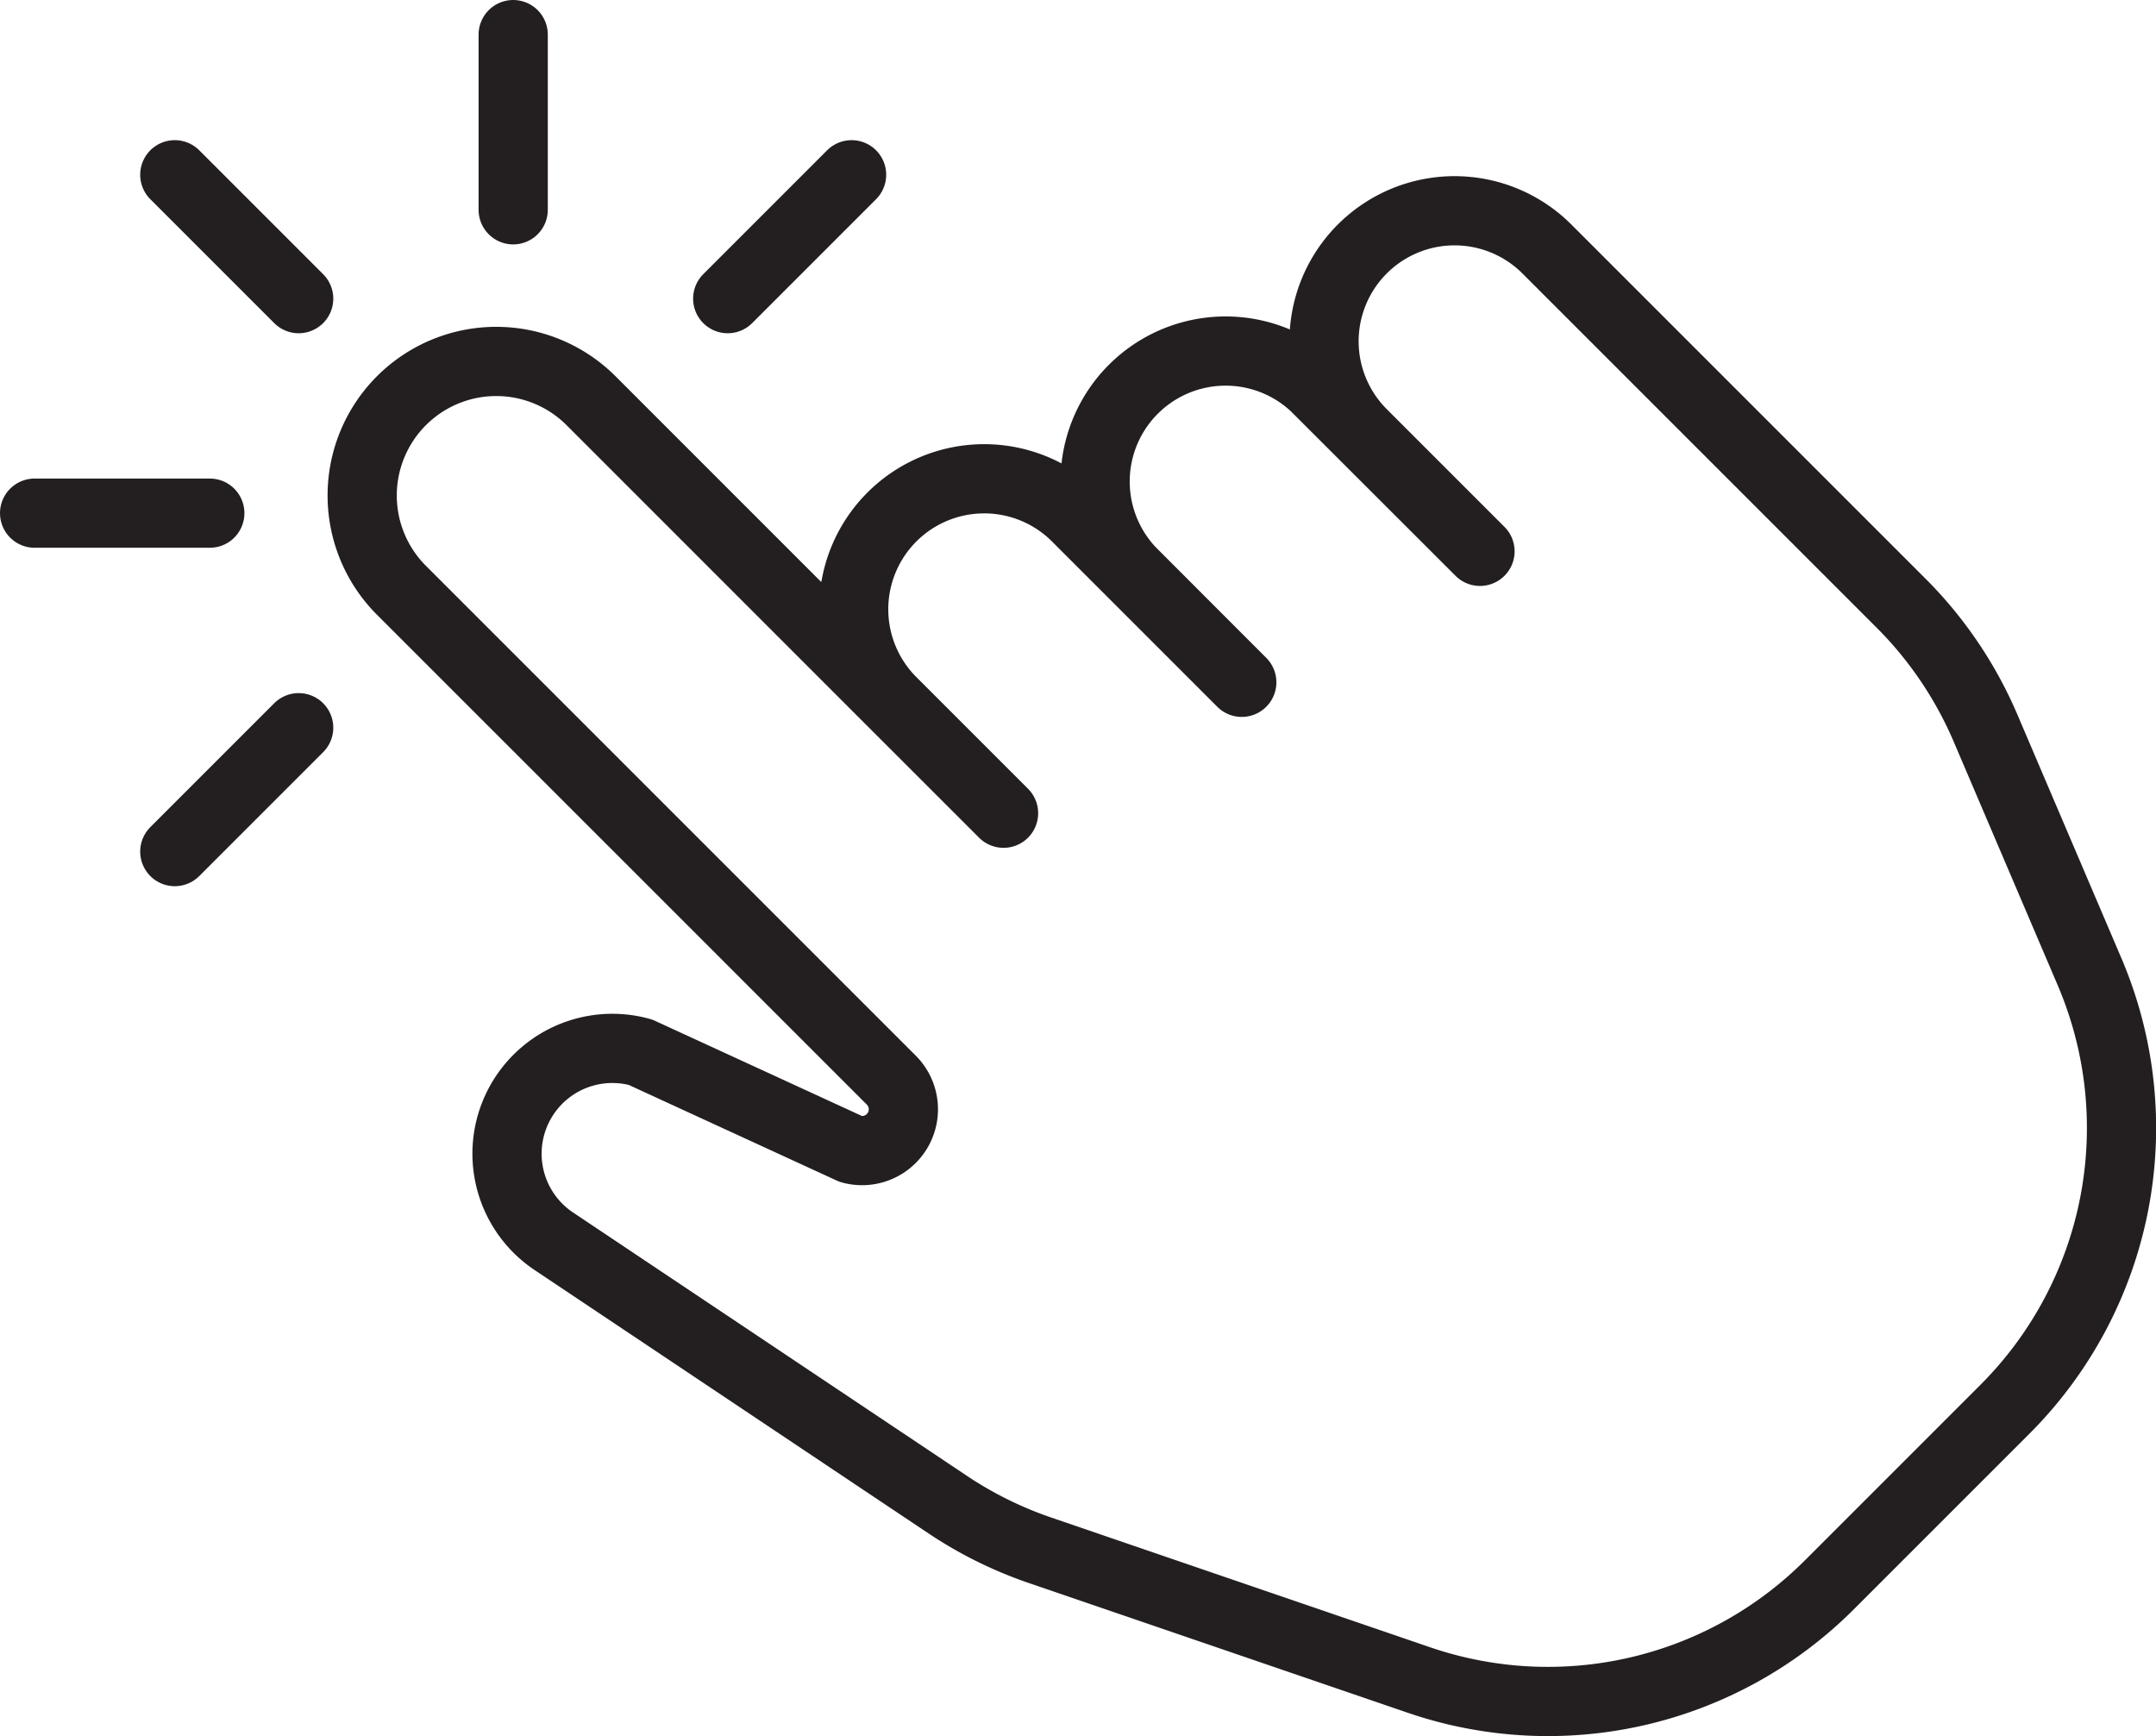 <svg id="Group_3" data-name="Group 3" xmlns="http://www.w3.org/2000/svg" xmlns:xlink="http://www.w3.org/1999/xlink" width="62.303" height="50.169" viewBox="0 0 62.303 50.169">
  <defs>
    <clipPath id="clip-path">
      <rect id="Rectangle_3" data-name="Rectangle 3" width="62.303" height="50.169" fill="none"/>
    </clipPath>
  </defs>
  <g id="Group_2" data-name="Group 2" clip-path="url(#clip-path)">
    <path id="Path_1" data-name="Path 1" d="M42.768,15.932l-3.4-3.4A3.771,3.771,0,1,1,44.7,7.194l4.179,4.179,6.056,6.056a11.488,11.488,0,0,1,2.443,3.614l3.005,7.038a11.493,11.493,0,0,1-2.443,12.641l-5.08,5.08A11.5,11.5,0,0,1,41.008,48.55L30.056,44.8a11.491,11.491,0,0,1-2.668-1.319l-11.38-7.609a3.043,3.043,0,0,1,2.5-5.465l6.089,2.8a1.193,1.193,0,0,0,1.159-1.994L11.623,17.08A3.874,3.874,0,1,1,17.1,11.6l8.671,8.672L29,23.5l0,0-3.226-3.226a3.771,3.771,0,0,1,5.333-5.334l4.777,4.777L32.671,16.5A3.771,3.771,0,0,1,38,11.168Z" transform="translate(0 0)" fill="none" stroke="#231f20" stroke-linecap="round" stroke-linejoin="round" stroke-width="2"/>
    <line id="Line_1" data-name="Line 1" x2="3.58" y2="3.58" transform="translate(5.051 5.05)" fill="none" stroke="#231f20" stroke-linecap="round" stroke-linejoin="round" stroke-width="2"/>
    <line id="Line_2" data-name="Line 2" x1="3.58" y2="3.58" transform="translate(21.029 5.05)" fill="none" stroke="#231f20" stroke-linecap="round" stroke-linejoin="round" stroke-width="2"/>
    <line id="Line_3" data-name="Line 3" x1="3.58" y2="3.58" transform="translate(5.051 21.029)" fill="none" stroke="#231f20" stroke-linecap="round" stroke-linejoin="round" stroke-width="2"/>
    <line id="Line_4" data-name="Line 4" y2="5.063" transform="translate(14.83 1)" fill="none" stroke="#231f20" stroke-linecap="round" stroke-linejoin="round" stroke-width="2"/>
    <line id="Line_5" data-name="Line 5" x2="5.063" transform="translate(1 14.829)" fill="none" stroke="#231f20" stroke-linecap="round" stroke-linejoin="round" stroke-width="2"/>
  </g>
</svg>
